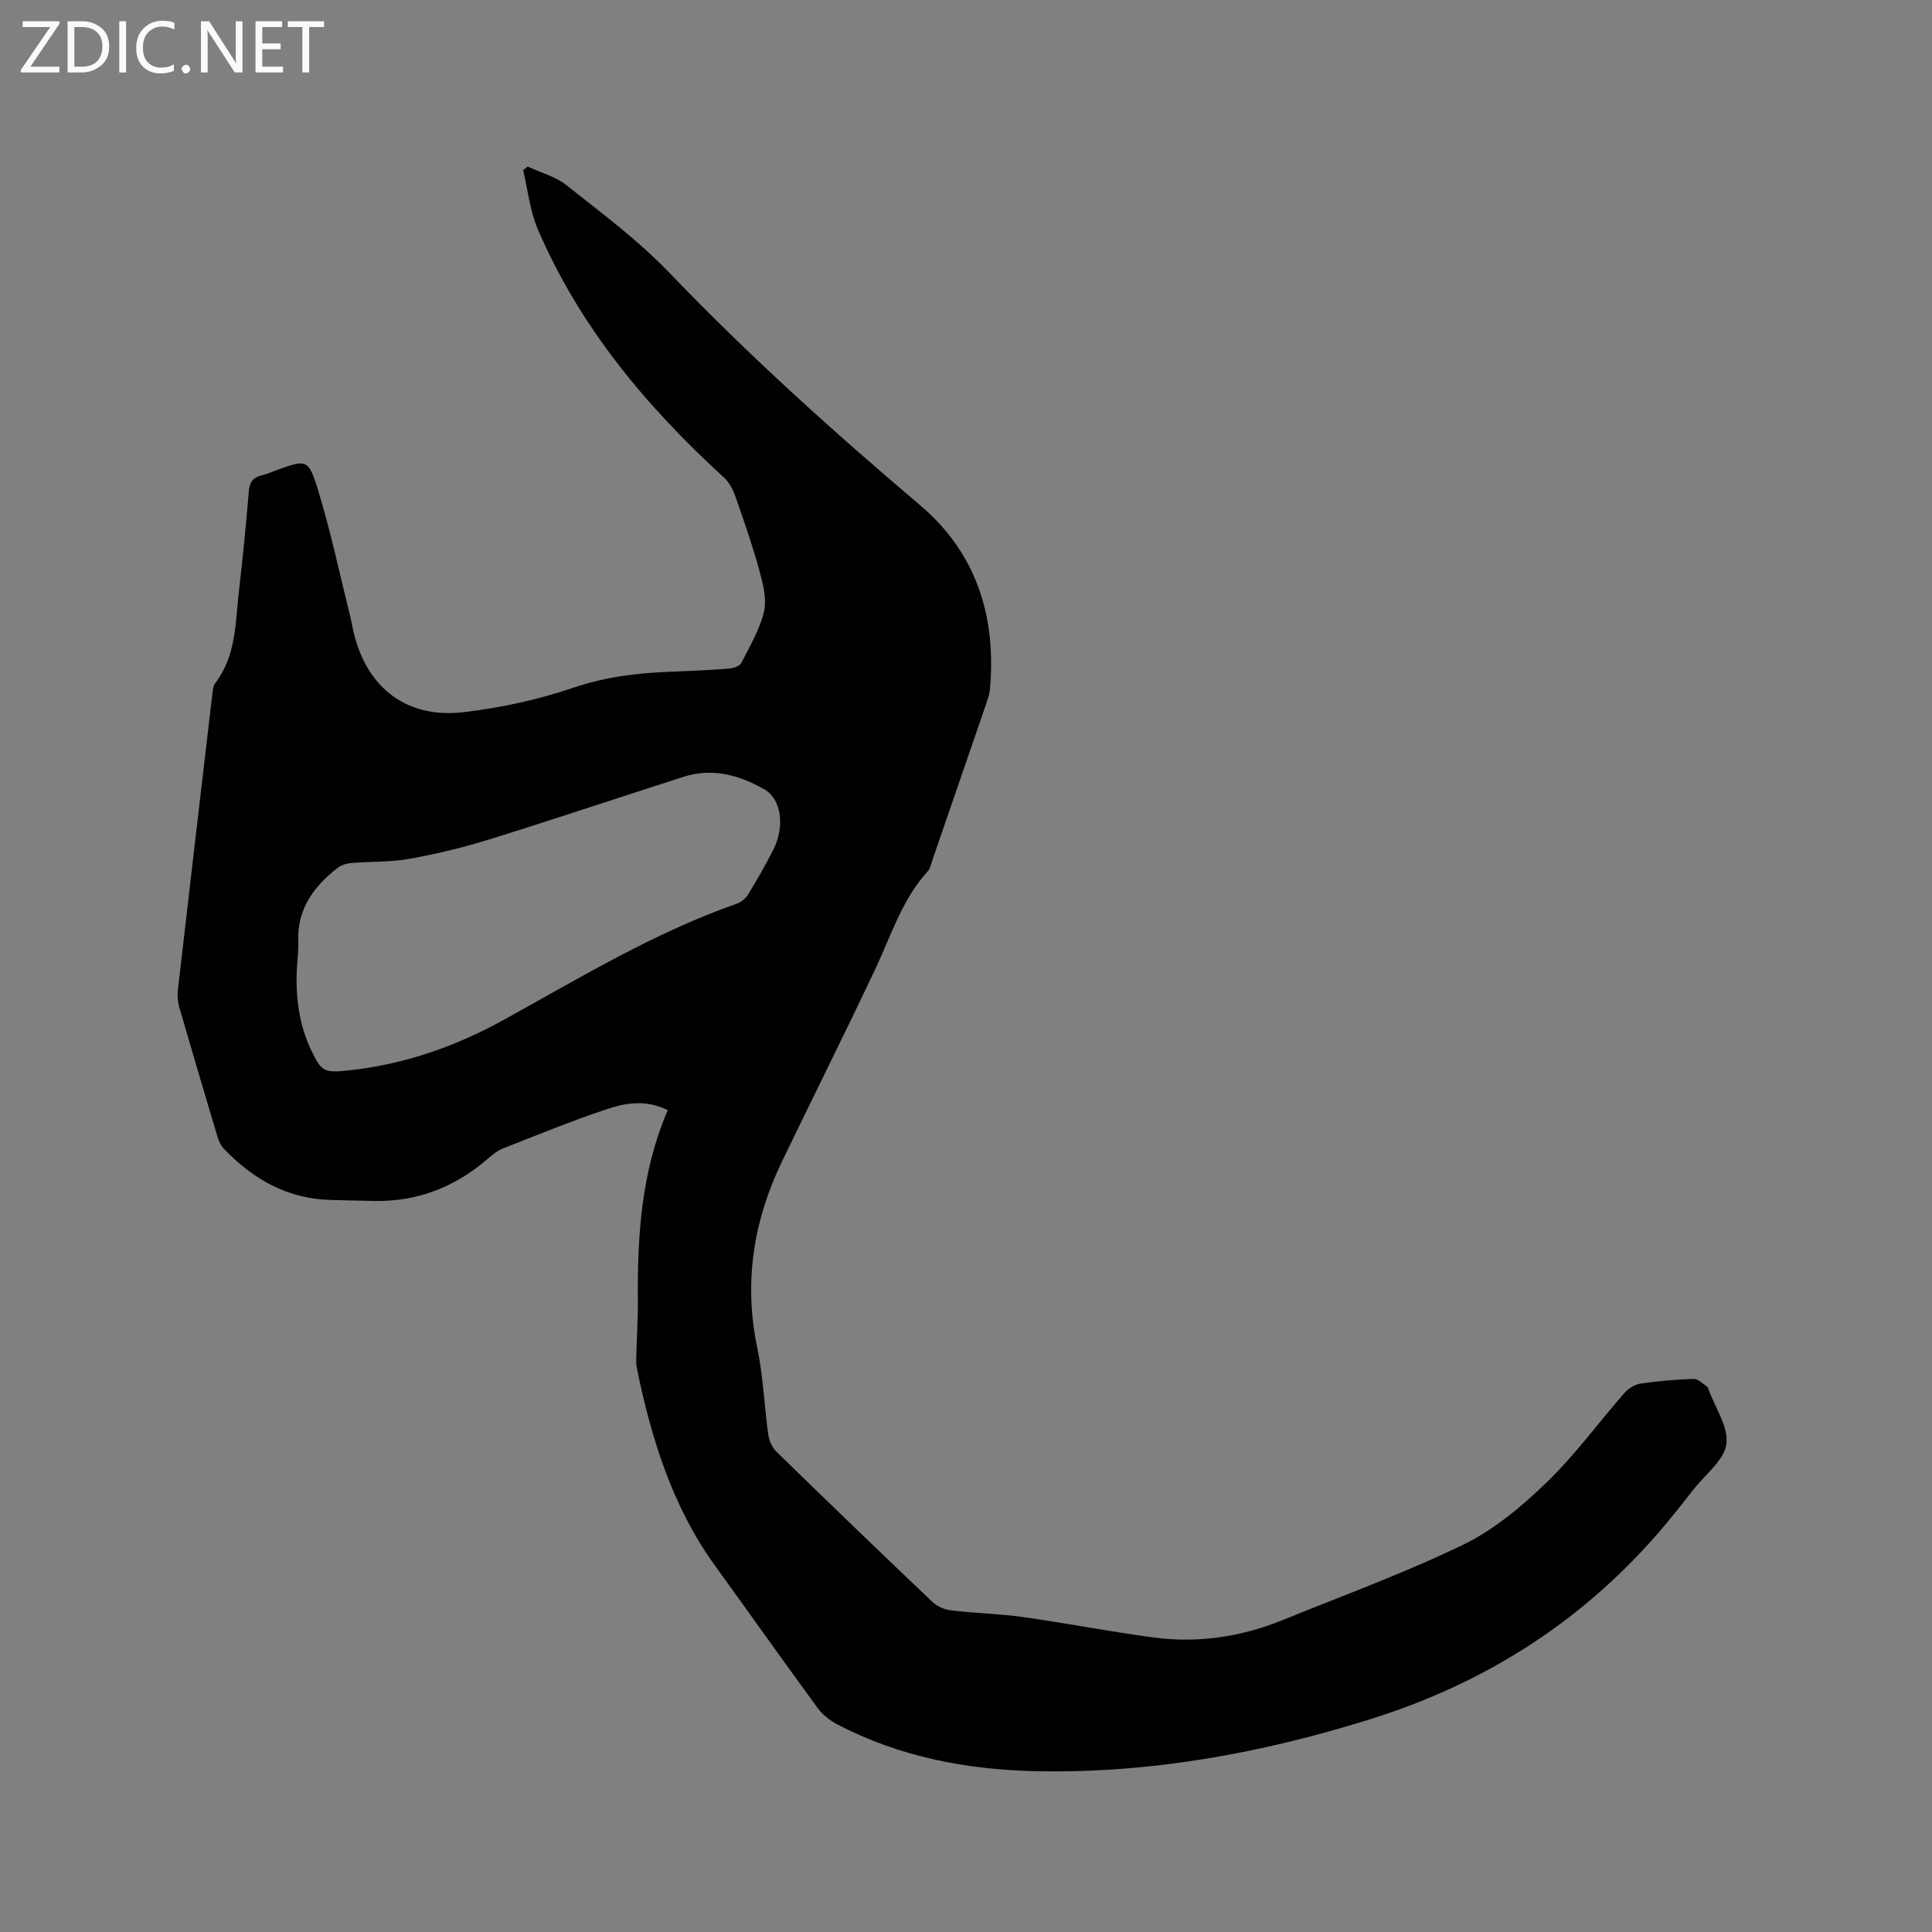 <svg enable-background="new 0 0 400 400" viewBox="0 0 400 400" xmlns="http://www.w3.org/2000/svg"><rect x="0" y="0" width="400" height="400" fill="#808080" stroke="none"/><path d="m138.26 229.84c-4.71-2.29-8.88-1.45-12.74-.16-7.22 2.41-14.28 5.31-21.37 8.09-1.15.45-2.18 1.29-3.13 2.11-6.76 5.87-14.56 8.93-23.56 8.77-2.97-.05-5.93-.15-8.9-.21-9.02-.19-16.18-4.29-22.24-10.64-.62-.64-1.03-1.58-1.29-2.45-2.67-8.92-5.32-17.85-7.91-26.8-.31-1.09-.43-2.32-.31-3.44 2.37-20.64 4.79-41.26 7.21-61.89.07-.62.19-1.33.55-1.8 4.36-5.66 4.14-12.5 4.9-19.07.79-6.84 1.47-13.7 2.04-20.57.15-1.88.81-2.91 2.62-3.35 1.13-.27 2.2-.76 3.3-1.15 5.93-2.12 6.42-2.27 8.32 3.86 2.68 8.67 4.54 17.59 6.74 26.4.31 1.23.5 2.49.81 3.73 2.84 11.33 11.07 17.57 22.78 16.17 7.62-.91 15.28-2.56 22.54-5.03 6.56-2.23 13.11-3.06 19.88-3.32 4.13-.16 8.26-.34 12.38-.66.92-.07 2.25-.5 2.6-1.18 1.77-3.47 3.85-6.94 4.7-10.66.61-2.66-.23-5.8-.99-8.58-1.42-5.18-3.19-10.26-4.97-15.33-.48-1.38-1.26-2.84-2.31-3.8-16.12-14.72-29.91-31.22-38.58-51.47-1.63-3.79-2.04-8.1-3.02-12.18.32-.25.63-.5.95-.74 2.7 1.26 5.76 2.06 8.03 3.86 7.28 5.79 14.85 11.39 21.26 18.08 16.39 17.11 33.93 32.89 51.98 48.2 11.67 9.9 15.83 23.18 14.4 38.27-.09.93-.43 1.85-.73 2.75-3.71 10.81-7.43 21.62-11.16 32.43-.27.8-.43 1.74-.97 2.32-5.35 5.88-7.6 13.37-10.9 20.34-6.29 13.3-12.87 26.47-19.26 39.72-5.93 12.3-7.96 25.08-5.12 38.63 1.23 5.89 1.44 11.99 2.28 17.97.17 1.24.81 2.65 1.69 3.51 10.71 10.44 21.47 20.81 32.31 31.11.97.92 2.5 1.58 3.85 1.73 4.94.59 9.95.69 14.87 1.38 9 1.27 17.93 3.01 26.94 4.22 9.21 1.24 18.19-.08 26.8-3.58 12.55-5.11 25.33-9.76 37.5-15.66 6.33-3.07 12.06-7.91 17.18-12.85 5.85-5.64 10.69-12.33 16.07-18.47.82-.94 2.14-1.81 3.34-1.99 3.66-.54 7.37-.86 11.07-.97.92-.03 1.88 1.05 2.8 1.65.15.1.19.37.26.57 1.36 3.78 4.17 7.75 3.67 11.27-.47 3.37-4.34 6.27-6.75 9.35-1.83 2.34-3.68 4.66-5.57 6.95-16.36 19.7-37.02 33.03-61.32 40.64-22.46 7.03-45.47 11.26-69.1 10.79-14.42-.28-28.43-2.94-41.38-9.73-1.52-.8-3.02-1.99-4.03-3.37-7.14-9.75-14.12-19.62-21.2-29.41-8.9-12.3-13.24-26.4-16.24-41.03-.17-.82-.11-1.69-.09-2.54.1-3.82.36-7.63.32-11.45-.11-13.39.73-26.66 6.2-39.34zm-76.8-29.2c-.28 5.8.44 11.42 2.94 16.73 2.13 4.52 2.71 4.78 7.72 4.25 11.55-1.22 22.23-4.96 32.37-10.57 15.64-8.65 30.97-17.96 47.97-23.92.91-.32 1.88-1.06 2.38-1.87 1.88-3.07 3.69-6.19 5.3-9.41 2.37-4.74 1.65-10.39-1.87-12.41-5.16-2.96-10.75-4.53-16.73-2.62-13.4 4.3-26.75 8.78-40.19 12.96-5.42 1.68-10.98 3.02-16.57 4.03-3.94.71-8.02.53-12.04.87-.99.08-2.1.43-2.87 1.03-4.95 3.85-8.38 8.54-8.12 15.22.07 1.9-.19 3.82-.29 5.71z" fill="#010104"/><g fill="#fbfafa"><path d="m12.4 4.8-6.1 9h6v1.2h-8v-.5l6.1-8.9h-5.7v-1.2h7.6v.4z"/><path d="m14 15v-10.6h3c1.6 0 2.9.5 4 1.4s1.6 2.2 1.6 3.8-.5 3-1.6 3.9-2.4 1.5-4 1.5zm1.4-9.4v8.2h1.6c1.3 0 2.4-.4 3.1-1.1s1.1-1.8 1.1-3.1-.4-2.3-1.2-3-1.8-1-3.1-1z"/><path d="m26.1 4.4v10.6h-1.4v-10.6z"/><path d="m36.1 14.6c-.8.4-1.8.6-2.9.6-1.5 0-2.7-.5-3.6-1.4s-1.4-2.2-1.4-3.8c0-1.7.5-3.1 1.5-4.1s2.3-1.6 3.9-1.6c1 0 1.8.1 2.5.4v1.4c-.8-.4-1.6-.6-2.5-.6-1.2 0-2.1.4-2.9 1.2s-1.1 1.8-1.1 3.2c0 1.3.3 2.3 1 3s1.6 1.1 2.7 1.1c1 0 2-.2 2.7-.7v1.3z"/><path d="m37.6 14.3c0-.2.1-.5.3-.6s.4-.3.6-.3c.3 0 .5.1.6.3s.3.4.3.6-.1.4-.3.6-.4.3-.6.3c-.3 0-.5-.1-.6-.3s-.3-.4-.3-.6z"/><path d="m50.2 15h-1.6l-5.3-8.2c-.2-.2-.3-.5-.4-.7 0 .2.1.7.1 1.5v7.4h-1.4v-10.6h1.7l5.2 8.1c.2.4.4.6.4.7 0-.3-.1-.8-.1-1.5v-7.3h1.4z"/><path d="m58.6 15h-5.7v-10.6h5.5v1.2h-4.1v3.4h3.8v1.2h-3.8v3.6h4.3z"/><path d="m67.1 5.6h-3.1v9.4h-1.4v-9.4h-3v-1.2h7.5z"/></g></svg>